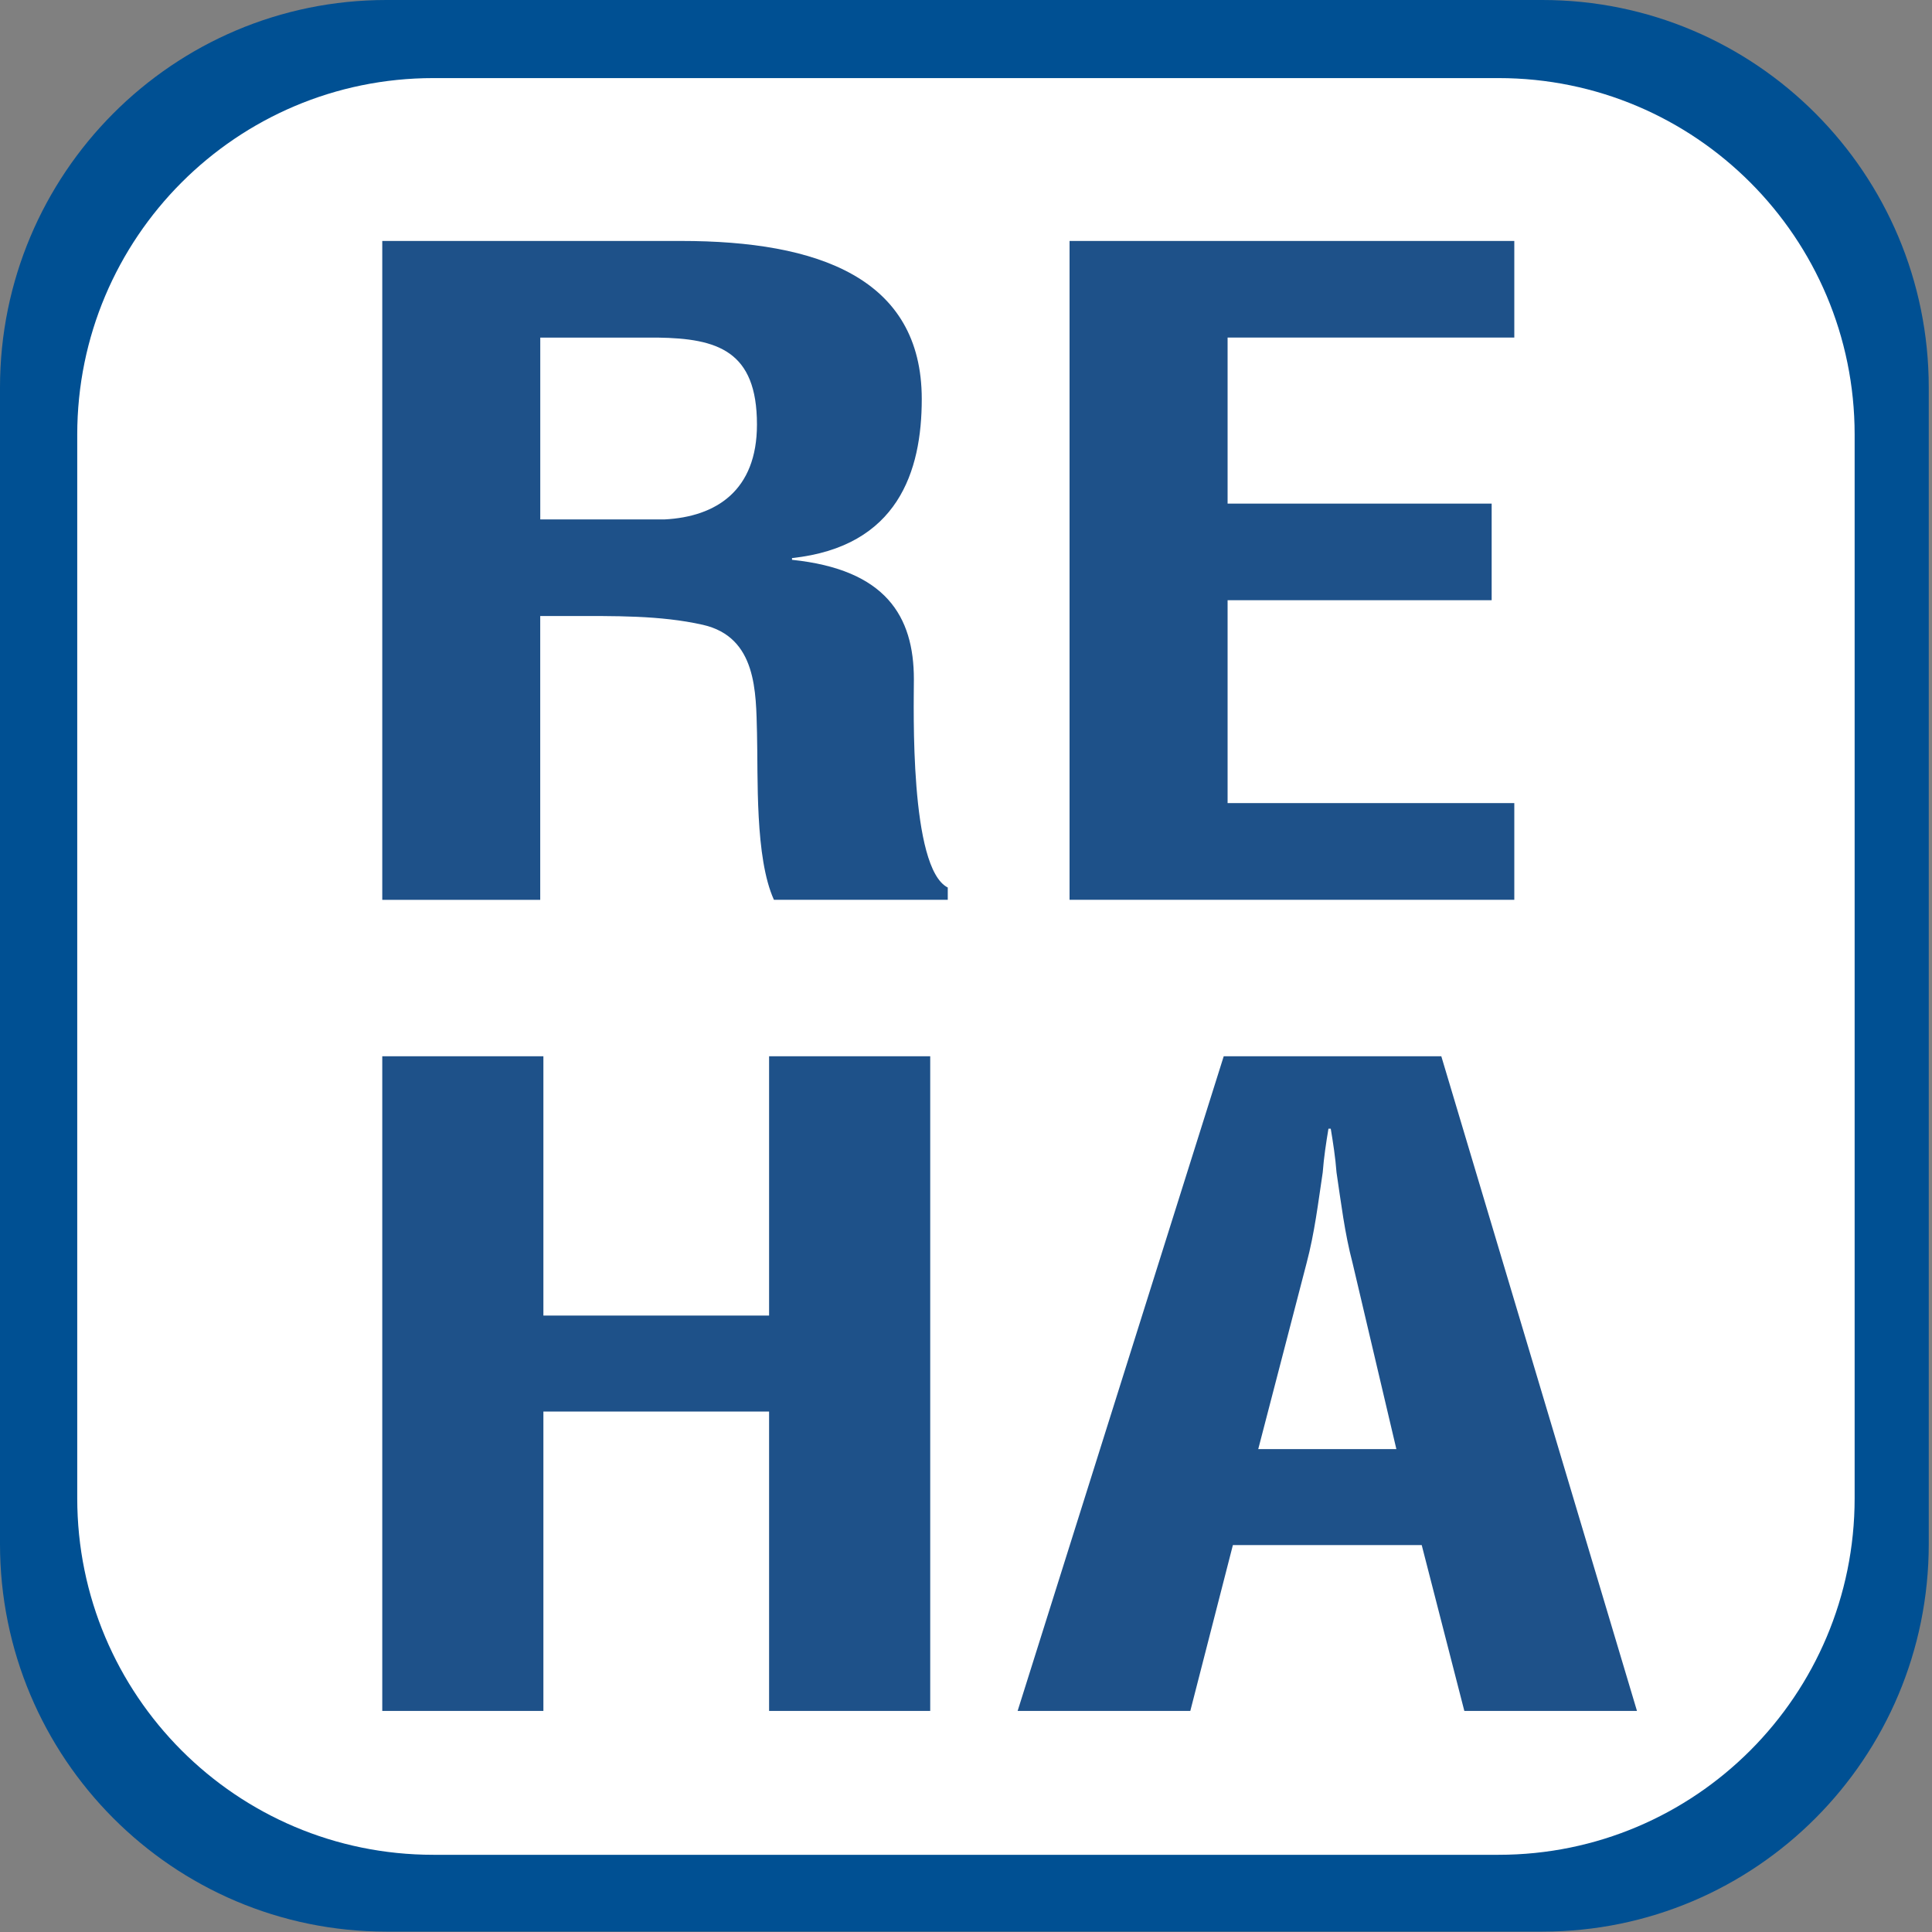 <svg xmlns="http://www.w3.org/2000/svg" xmlns:xlink="http://www.w3.org/1999/xlink" width="50" height="50"><rect width="100%" height="100%" fill="#808080" stroke="none"/><defs><rect id="a" width="50" height="50"/></defs><clipPath id="b"><use xlink:href="#a" overflow="visible"/></clipPath><path fill="#005093" d="M39.915 0h-29.915c-5.521 0-10 4.491-10 10.031v29.926c0 5.541 4.477 10.033 10 10.033h29.916c5.523 0 10-4.492 10-10.033v-29.926c0-5.54-4.477-10.031-10.001-10.031z" clip-path="url(#b)"/><defs><rect id="c" width="50" height="50"/></defs><clipPath id="d"><use xlink:href="#c" overflow="visible"/></clipPath><path fill="#fff" d="M38.783 2.021h-27.569c-5.089 0-9.215 4.131-9.215 9.227v27.525c0 5.099 4.125 9.229 9.215 9.229h27.569c5.089 0 9.215-4.13 9.215-9.229v-27.525c0-5.096-4.126-9.227-9.215-9.227z" clip-path="url(#d)"/><path d="M13.981 15.944v7.344h-4.088v-17.052h7.74c3.534 0 6.222.955 6.222 4.092 0 1.865-.613 3.82-3.358 4.115v.045c2.424.251 3.154 1.456 3.154 3.092 0 .705-.117 4.888.877 5.389v.318h-4.499c-.496-1.093-.408-3.184-.438-4.32-.028-1.046 0-2.479-1.402-2.797-1.109-.25-2.307-.227-3.476-.227h-.732zm0-2.501h3.214c1.343-.068 2.395-.75 2.395-2.456 0-1.909-1.021-2.228-2.57-2.25h-3.038v4.706zm13.699 9.845v-17.052h11.51v2.5h-7.42v4.297h6.834v2.501h-6.834v5.25h7.42v2.502h-11.51z" fill="#1E5189"/><path d="M9.893 44.279v-16.943h4.17v6.71h5.841v-6.71h4.17v16.943h-4.17v-7.748h-5.841v7.748h-4.17zm16.443 0l5.334-16.943h5.631l5.064 16.943h-4.468l-1.103-4.292h-4.887l-1.102 4.292h-4.469zm6.227-6.776h3.575l-1.133-4.813c-.208-.79-.297-1.558-.416-2.348-.029-.385-.089-.769-.149-1.131h-.06c-.06.362-.119.746-.148 1.131-.119.79-.209 1.558-.418 2.348l-1.251 4.813z" fill="#1E5189"/></svg>